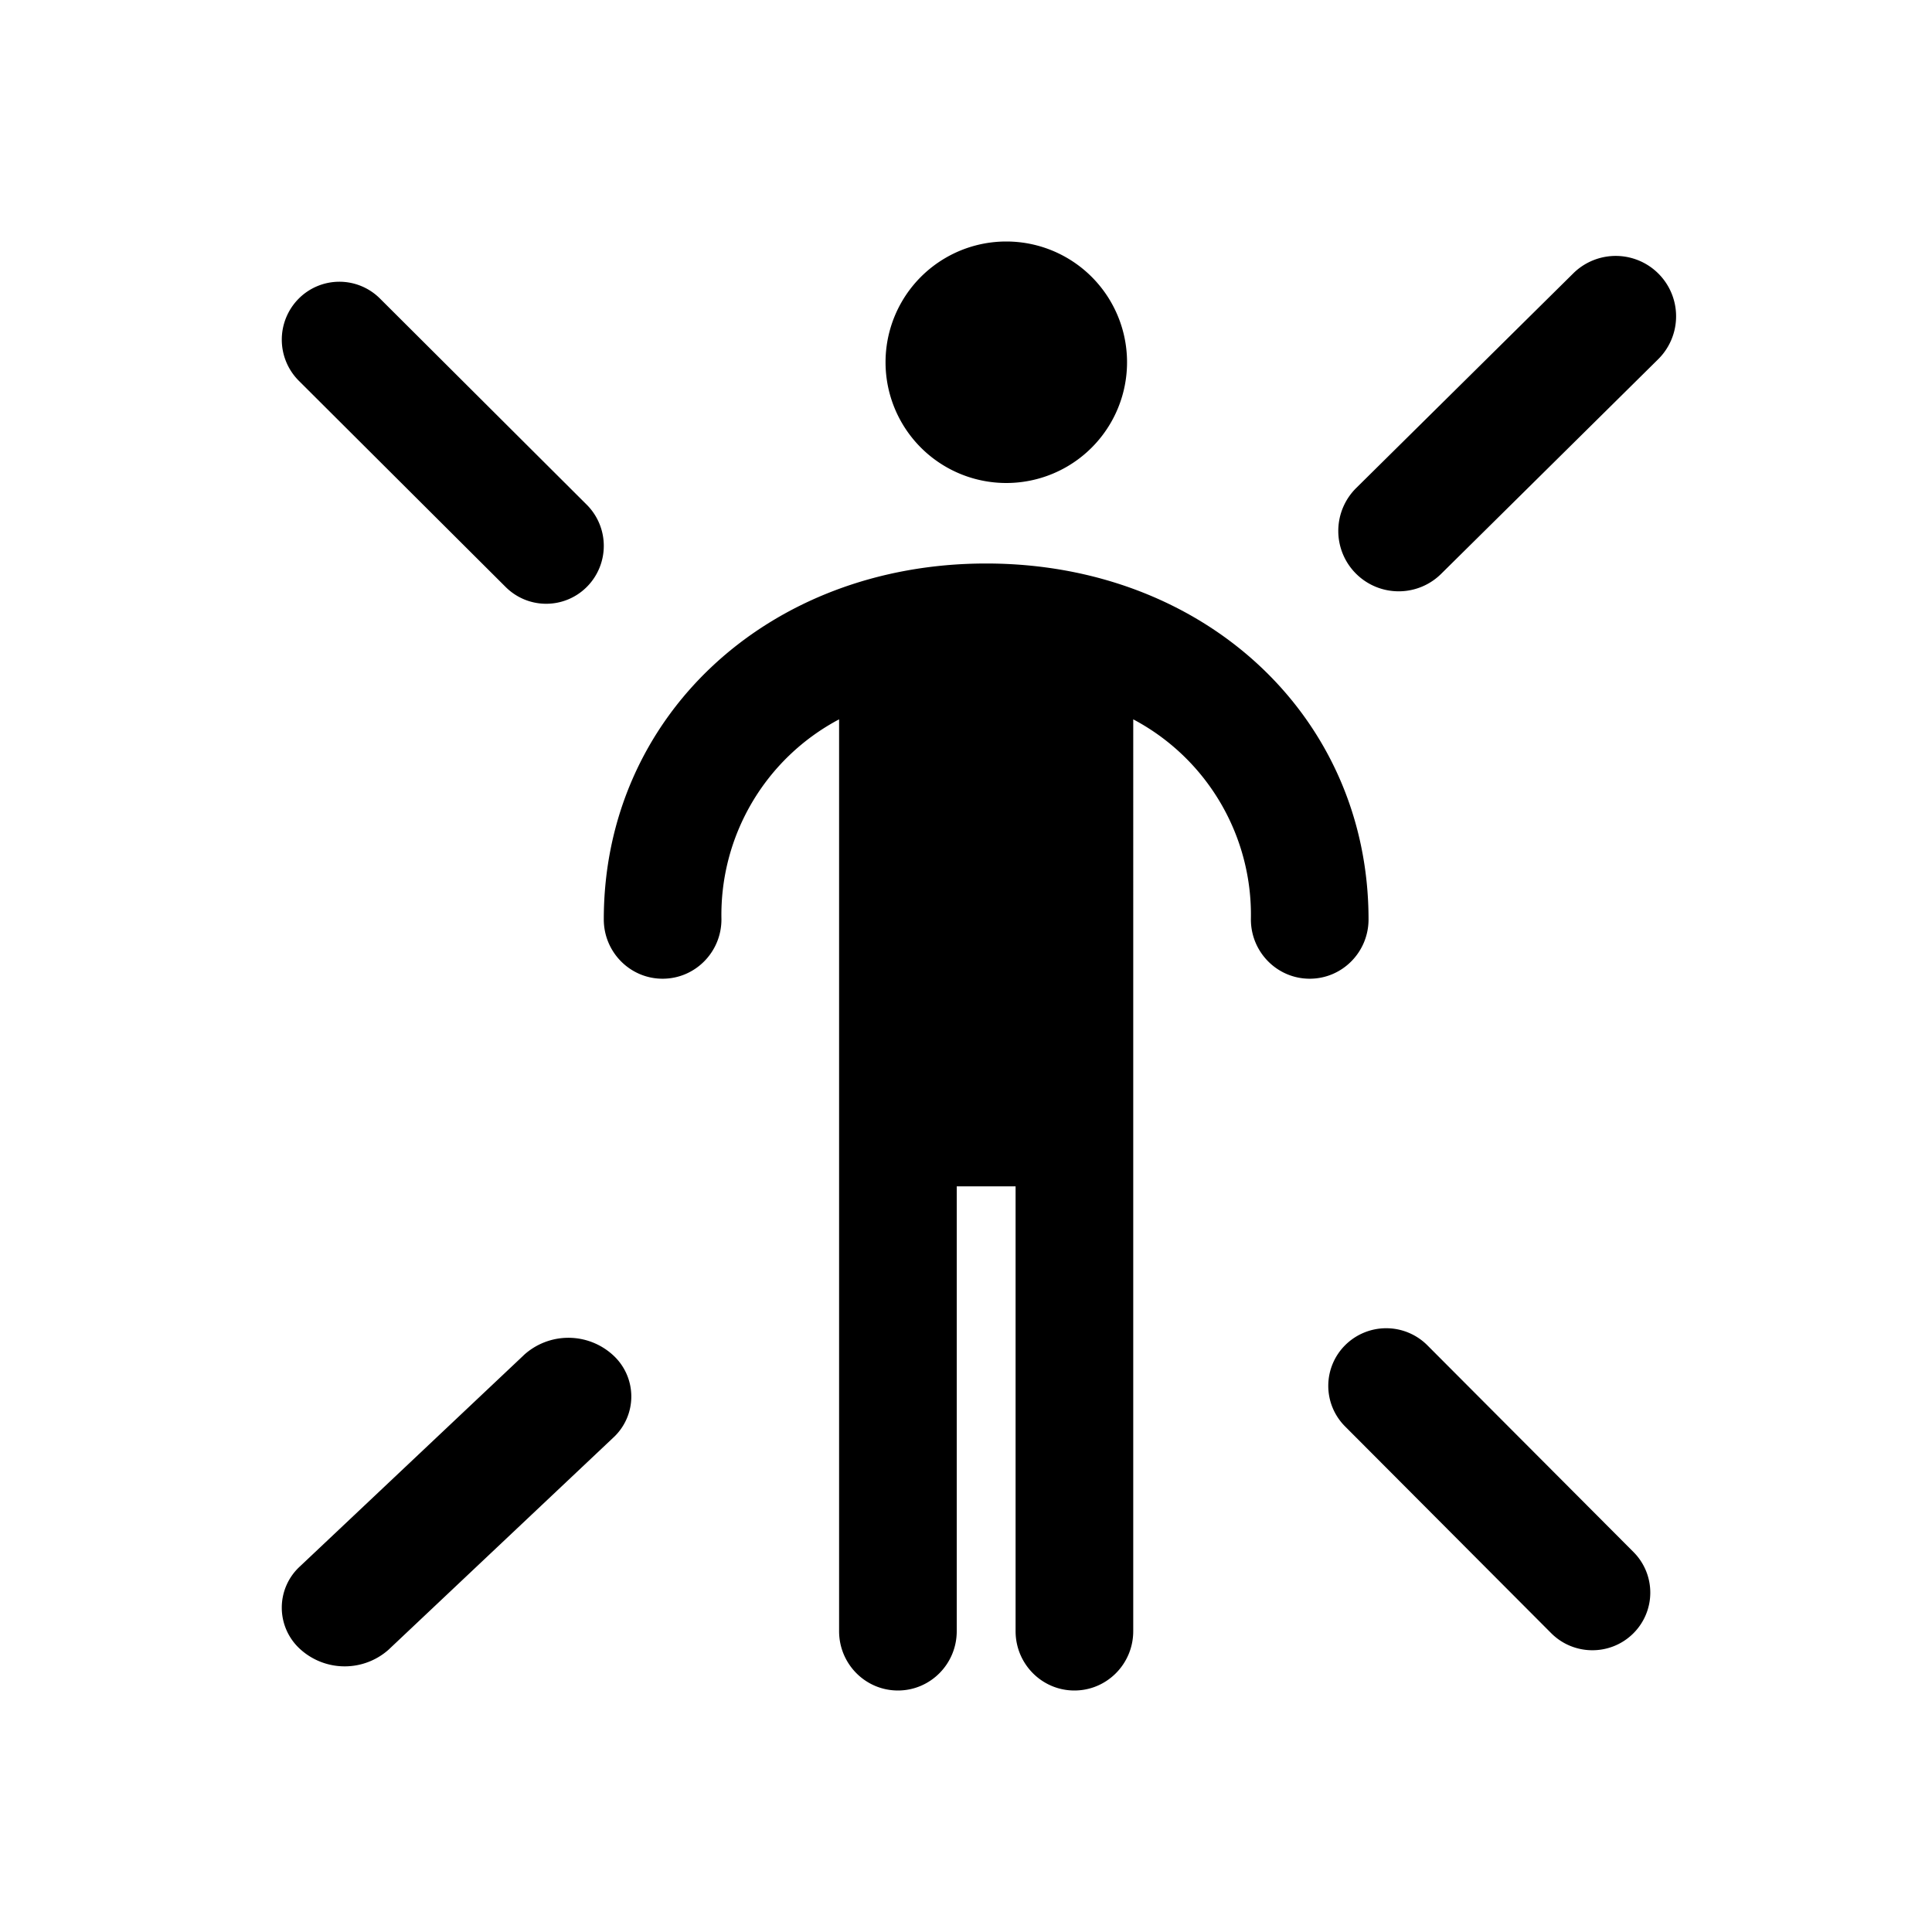<svg xmlns="http://www.w3.org/2000/svg" aria-hidden="true" viewBox="0 0 48 48" fill="currentColor">
    <path fill-rule="evenodd" d="m13.01 33.672-5.556 5.243a1.39 1.39 0 0 0 .009 2.062 1.643 1.643 0 0 0 2.21-.008l.003-.004 5.555-5.242a1.39 1.39 0 0 0-.008-2.062 1.642 1.642 0 0 0-2.21.007l-.004.004Zm21.74-18.981c.395 0 .773-.155 1.054-.433l5.393-5.333a1.5 1.5 0 1 0-2.11-2.133l-5.392 5.332a1.5 1.5 0 0 0 1.054 2.567Zm.71 18.73a1.445 1.445 0 0 0-2.036-.004 1.426 1.426 0 0 0-.008 2.02l5.124 5.14c.56.56 1.471.565 2.035.008a1.427 1.427 0 0 0 .009-2.025l-5.124-5.139ZM12.562 14.583c.562.56 1.467.556 2.024-.008a1.445 1.445 0 0 0-.008-2.035L9.44 7.417a1.426 1.426 0 0 0-2.024.008 1.445 1.445 0 0 0 .008 2.035l5.138 5.123ZM24.501 14c-5.416 0-9.5 3.801-9.5 8.842 0 .814.654 1.474 1.461 1.474.808 0 1.462-.66 1.462-1.474a5.495 5.495 0 0 1 2.923-4.97v22.654c0 .814.654 1.474 1.462 1.474.807 0 1.461-.66 1.461-1.474V29.474h1.462v11.052c0 .814.654 1.474 1.461 1.474s1.462-.66 1.462-1.474V17.872a5.495 5.495 0 0 1 2.923 4.97c0 .814.654 1.474 1.461 1.474.808 0 1.462-.66 1.462-1.474 0-5.04-4.084-8.842-9.5-8.842Zm3.5-5a3 3 0 1 1-6 0 3 3 0 0 1 6 0Z" clip-rule="evenodd"/>
</svg>
